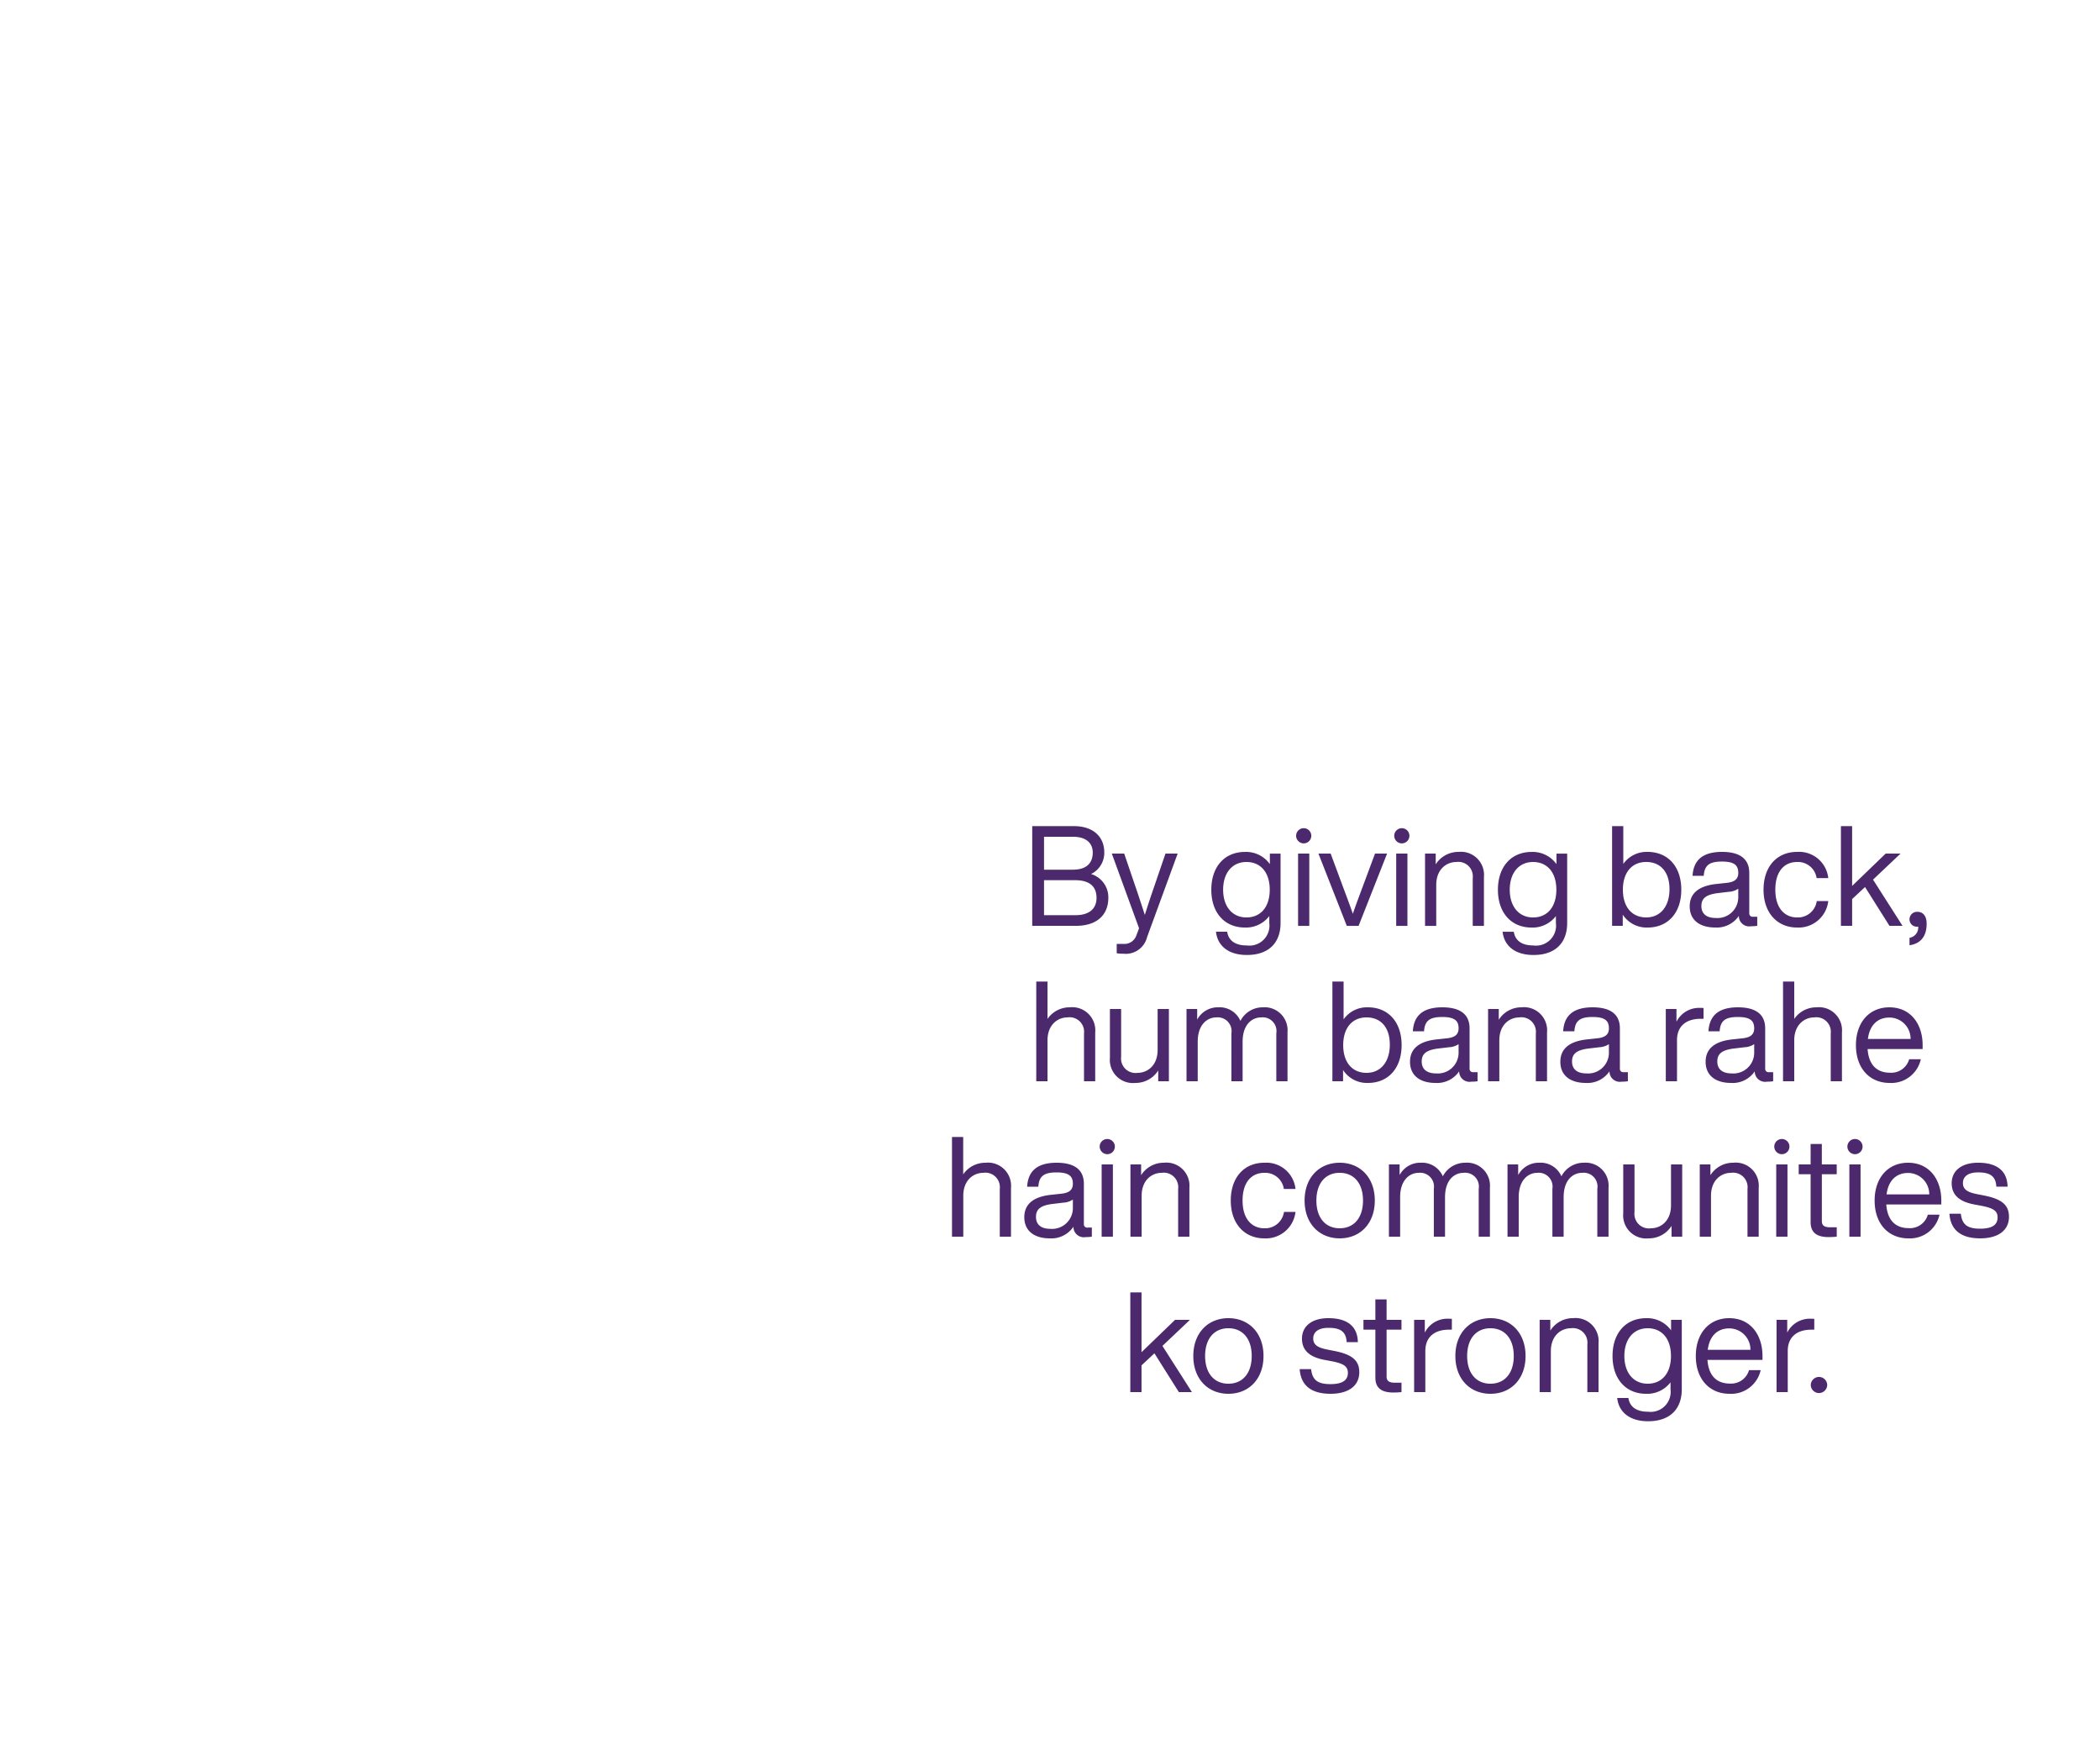 <svg xmlns="http://www.w3.org/2000/svg" width="300" height="250" viewBox="0 0 300 250">
  <defs>
    <style>
      .cls-1 {
        fill: #4c286c;
        fill-rule: evenodd;
      }
    </style>
  </defs>
  <path class="cls-1" d="M158.333,128.242c0,2.4-1.585,4-4.634,4h-6.237V118H153.4c2.969,0,4.352,1.7,4.352,3.72a3.359,3.359,0,0,1-1.886,3.121A3.476,3.476,0,0,1,158.333,128.242Zm-9.186-8.722v4.7h4.131c1.906,0,2.828-.92,2.828-2.44,0-1.341-.922-2.261-2.828-2.261h-4.131Zm7.5,8.722c0-1.74-1.143-2.521-3.048-2.521h-4.453v5h4.472C155.625,130.722,156.648,129.782,156.648,128.242Zm11.59-6.321-4.372,11.942a3.128,3.128,0,0,1-3.37,2.36,8.041,8.041,0,0,1-.963-0.06v-1.34h0.943a1.814,1.814,0,0,0,1.886-1.28c0.12-.3.24-0.64,0.36-0.961l-3.891-10.661H160.6l1.464,4.3c0.522,1.5,1,2.981,1.484,4.461,0.462-1.48.964-2.98,1.485-4.481l1.463-4.28h1.746Zm14.7,0v9.922c0,2.68-1.545,4.56-4.815,4.56-2.646,0-4.191-1.32-4.411-3.32h1.6c0.2,1.3,1.183,1.96,2.807,1.96a2.86,2.86,0,0,0,3.21-3.2v-1a4.185,4.185,0,0,1-3.47,1.641c-2.908,0-4.813-2.1-4.813-5.4s1.905-5.4,4.813-5.4a4.18,4.18,0,0,1,3.55,1.74v-1.5h1.525Zm-1.545,5.161c0-2.5-1.324-3.961-3.329-3.961s-3.329,1.54-3.329,3.961,1.323,3.96,3.329,3.96S181.391,129.582,181.391,127.082Zm3.768-7.7a1.084,1.084,0,1,1,1.083,1.08A1.09,1.09,0,0,1,185.159,119.38Zm0.281,2.541h1.6v10.322h-1.6V121.921Zm12.715,0-4.071,10.322H192.4l-4.052-10.322h1.746l1.705,4.6c0.48,1.3,1.022,2.7,1.463,4,0.442-1.3.983-2.72,1.464-4.02l1.706-4.581h1.724Zm1.021-2.541a1.084,1.084,0,1,1,1.083,1.08A1.09,1.09,0,0,1,199.176,119.38Zm0.281,2.541h1.605v10.322h-1.605V121.921Zm12.534,3.34v6.982h-1.6v-6.821a2.073,2.073,0,0,0-2.366-2.3c-1.345,0-2.849,1-2.849,3.28v5.842h-1.6V121.921h1.524v1.54a3.815,3.815,0,0,1,3.249-1.78A3.3,3.3,0,0,1,211.991,125.261Zm11.891-3.34v9.922c0,2.68-1.545,4.56-4.814,4.56-2.647,0-4.192-1.32-4.412-3.32h1.6c0.2,1.3,1.183,1.96,2.807,1.96a2.859,2.859,0,0,0,3.209-3.2v-1a4.183,4.183,0,0,1-3.47,1.641c-2.907,0-4.813-2.1-4.813-5.4s1.906-5.4,4.813-5.4a4.181,4.181,0,0,1,3.551,1.74v-1.5h1.524Zm-1.545,5.161c0-2.5-1.324-3.961-3.329-3.961s-3.329,1.54-3.329,3.961,1.324,3.96,3.329,3.96S222.337,129.582,222.337,127.082Zm17.847,0c0,3.3-1.905,5.4-4.813,5.4a4.069,4.069,0,0,1-3.55-1.841v1.6H230.3V118H231.9v5.4a4.068,4.068,0,0,1,3.47-1.72C238.279,121.681,240.184,123.781,240.184,127.082ZM238.5,127c0-2.5-1.323-3.881-3.329-3.881s-3.33,1.46-3.33,3.961,1.324,3.96,3.33,3.96S238.5,129.5,238.5,127Zm12.534,3.94v1.3a6.138,6.138,0,0,1-.883.06,1.483,1.483,0,0,1-1.745-1.481,3.794,3.794,0,0,1-3.369,1.661c-2.247,0-3.65-1.081-3.65-3.021,0-1.62.982-2.9,3.83-3.2l1.484-.159c1.043-.12,1.625-0.5,1.625-1.421,0-1.08-.561-1.62-2.327-1.62s-2.507.5-2.607,2.04h-1.6c0.121-2,1.184-3.42,4.212-3.42,2.868,0,3.891,1.26,3.891,3v5.761a0.473,0.473,0,0,0,.561.5h0.583Zm-2.708-2.78v-1.221a2.665,2.665,0,0,1-1.364.441l-1.5.18c-1.886.22-2.407,0.86-2.407,1.86,0,1.02.642,1.7,2.066,1.7A2.969,2.969,0,0,0,248.325,128.162Zm3.608-1.08c0-3.321,1.925-5.4,4.794-5.4a4.19,4.19,0,0,1,4.452,3.741h-1.665a2.692,2.692,0,0,0-2.787-2.3c-1.766,0-3.109,1.26-3.109,3.961s1.383,3.96,3.109,3.96a2.717,2.717,0,0,0,2.808-2.34h1.644a4.266,4.266,0,0,1-4.452,3.781C253.9,132.483,251.933,130.4,251.933,127.082Zm14.5-.38-1.845,1.72v3.821h-1.6V118h1.6v8.542l4.794-4.621h2.125l-3.931,3.72,4.212,6.6h-1.865Zm8.8,5.24c0,1.9-.942,2.781-2.246,3.041l-0.2.04v-1.06l0.141-.04a1.479,1.479,0,0,0,1.1-1.56h-0.12a1.044,1.044,0,0,1-1.123-1.041,1.075,1.075,0,0,1,1.123-1.08C274.732,130.242,275.234,130.842,275.234,131.942ZM156.458,147.46v6.981h-1.6V147.62a2.073,2.073,0,0,0-2.367-2.3c-1.344,0-2.848,1-2.848,3.281v5.841h-1.605V140.2h1.605v5.34a3.814,3.814,0,0,1,3.169-1.66A3.3,3.3,0,0,1,156.458,147.46Zm10.527-3.341v10.322h-1.524V152.9a3.818,3.818,0,0,1-3.25,1.78,3.3,3.3,0,0,1-3.65-3.581v-6.981h1.6v6.821a2.074,2.074,0,0,0,2.367,2.3c1.343,0,2.848-1,2.848-3.281v-5.841h1.605Zm16.945,3.32v7h-1.6V147.6a1.966,1.966,0,0,0-2.166-2.28c-1.3,0-2.648,1-2.648,3.48v5.642h-1.6V147.6a1.975,1.975,0,0,0-2.166-2.28c-1.264,0-2.648,1-2.648,3.48v5.642h-1.6V144.119h1.524v1.52a3.327,3.327,0,0,1,2.988-1.76,3.241,3.241,0,0,1,3.189,1.94,3.577,3.577,0,0,1,3.189-1.94A3.285,3.285,0,0,1,183.93,147.439Zm16.3,1.841c0,3.3-1.906,5.4-4.814,5.4a4.069,4.069,0,0,1-3.55-1.841v1.6h-1.524V140.2h1.6v5.4a4.071,4.071,0,0,1,3.47-1.72C198.325,143.879,200.231,145.979,200.231,149.28Zm-1.685-.08c0-2.5-1.324-3.881-3.329-3.881s-3.33,1.46-3.33,3.961,1.324,3.961,3.33,3.961S198.546,151.7,198.546,149.2Zm12.533,3.941v1.3a6.133,6.133,0,0,1-.883.059,1.483,1.483,0,0,1-1.745-1.479,3.8,3.8,0,0,1-3.369,1.66c-2.247,0-3.65-1.08-3.65-3.02,0-1.621.982-2.9,3.83-3.2l1.485-.161c1.043-.12,1.624-0.5,1.624-1.419,0-1.08-.561-1.62-2.326-1.62s-2.508.5-2.608,2.039h-1.6c0.12-2,1.183-3.42,4.212-3.42,2.868,0,3.891,1.26,3.891,3v5.76a0.474,0.474,0,0,0,.561.5h0.582Zm-2.708-2.781v-1.22a2.684,2.684,0,0,1-1.364.44l-1.5.18c-1.885.22-2.406,0.86-2.406,1.861,0,1.019.641,1.7,2.066,1.7A2.969,2.969,0,0,0,208.371,150.36Zm12.634-2.9v6.981h-1.6V147.62a2.073,2.073,0,0,0-2.367-2.3c-1.344,0-2.848,1-2.848,3.281v5.841h-1.605V144.119h1.525v1.54a3.812,3.812,0,0,1,3.248-1.78A3.3,3.3,0,0,1,221.005,147.46Zm11.55,5.681v1.3a6.133,6.133,0,0,1-.883.059,1.483,1.483,0,0,1-1.745-1.479,3.8,3.8,0,0,1-3.369,1.66c-2.247,0-3.65-1.08-3.65-3.02,0-1.621.982-2.9,3.83-3.2l1.485-.161c1.042-.12,1.624-0.5,1.624-1.419,0-1.08-.561-1.62-2.326-1.62s-2.508.5-2.608,2.039h-1.605c0.121-2,1.184-3.42,4.213-3.42,2.867,0,3.891,1.26,3.891,3v5.76a0.474,0.474,0,0,0,.561.5h0.582Zm-2.708-2.781v-1.22a2.684,2.684,0,0,1-1.364.44l-1.5.18c-1.886.22-2.406,0.86-2.406,1.861,0,1.019.641,1.7,2.065,1.7A2.97,2.97,0,0,0,229.847,150.36Zm13.515-6.381v1.54h-0.4c-2.066,0-3.39,1.04-3.39,3.041v5.881h-1.6V144.119h1.524v1.82a3.616,3.616,0,0,1,3.329-1.98C242.981,143.959,243.141,143.959,243.362,143.979Zm9.946,9.162v1.3a6.133,6.133,0,0,1-.883.059,1.483,1.483,0,0,1-1.745-1.479,3.8,3.8,0,0,1-3.369,1.66c-2.247,0-3.65-1.08-3.65-3.02,0-1.621.982-2.9,3.83-3.2l1.485-.161c1.043-.12,1.624-0.5,1.624-1.419,0-1.08-.561-1.62-2.326-1.62s-2.508.5-2.608,2.039h-1.6c0.12-2,1.183-3.42,4.212-3.42,2.868,0,3.891,1.26,3.891,3v5.76a0.474,0.474,0,0,0,.561.5h0.582ZM250.6,150.36v-1.22a2.684,2.684,0,0,1-1.364.44l-1.5.18c-1.885.22-2.406,0.86-2.406,1.861,0,1.019.641,1.7,2.066,1.7A2.969,2.969,0,0,0,250.6,150.36Zm12.534-2.9v6.981h-1.6V147.62a2.073,2.073,0,0,0-2.367-2.3c-1.344,0-2.848,1-2.848,3.281v5.841h-1.6V140.2h1.6v5.34a3.816,3.816,0,0,1,3.169-1.66A3.3,3.3,0,0,1,263.134,147.46Zm11.53,2.38H266.8c0.16,2.321,1.384,3.38,3.189,3.38a2.658,2.658,0,0,0,2.748-1.92H274.4a4.314,4.314,0,0,1-4.453,3.381c-2.827,0-4.813-2.06-4.813-5.4,0-3.24,1.9-5.4,4.773-5.4,3.089,0,4.754,2.44,4.754,5.4v0.56Zm-7.822-1.44h6.1a3.031,3.031,0,0,0-3.029-3.06C268.286,145.34,267.1,146.359,266.842,148.4ZM144.426,169.659v6.981h-1.6v-6.821a2.074,2.074,0,0,0-2.367-2.3c-1.344,0-2.848,1-2.848,3.281v5.841H136V162.4h1.6v5.341a3.813,3.813,0,0,1,3.168-1.66A3.3,3.3,0,0,1,144.426,169.659Zm11.55,5.681v1.3a6.148,6.148,0,0,1-.883.06,1.483,1.483,0,0,1-1.745-1.48,3.8,3.8,0,0,1-3.369,1.66c-2.247,0-3.65-1.08-3.65-3.02,0-1.621.982-2.9,3.83-3.2l1.484-.16c1.043-.12,1.625-0.5,1.625-1.42,0-1.08-.561-1.62-2.327-1.62s-2.507.5-2.607,2.04h-1.6c0.121-2,1.184-3.421,4.212-3.421,2.868,0,3.891,1.261,3.891,3v5.76a0.474,0.474,0,0,0,.561.5h0.583Zm-2.708-2.781v-1.22a2.678,2.678,0,0,1-1.364.44l-1.5.18c-1.886.22-2.407,0.86-2.407,1.861,0,1.019.641,1.7,2.066,1.7A2.97,2.97,0,0,0,153.268,172.559Zm3.829-8.781a1.084,1.084,0,1,1,1.083,1.08A1.091,1.091,0,0,1,157.1,163.778Zm0.281,2.54h1.605V176.64h-1.605V166.318Zm12.535,3.341v6.981h-1.605v-6.821a2.073,2.073,0,0,0-2.367-2.3c-1.344,0-2.848,1-2.848,3.281v5.841h-1.6V166.318h1.525v1.54a3.812,3.812,0,0,1,3.248-1.78A3.3,3.3,0,0,1,169.913,169.659Zm5.912,1.82c0-3.32,1.925-5.4,4.794-5.4a4.19,4.19,0,0,1,4.452,3.741h-1.664a2.694,2.694,0,0,0-2.788-2.3c-1.765,0-3.109,1.261-3.109,3.961s1.384,3.961,3.109,3.961a2.717,2.717,0,0,0,2.808-2.341h1.644a4.265,4.265,0,0,1-4.452,3.781C177.79,176.88,175.825,174.8,175.825,171.479Zm10.547,0c0-3.3,2.107-5.4,5.014-5.4s5.014,2.1,5.014,5.4-2.106,5.4-5.014,5.4S186.372,174.78,186.372,171.479Zm8.343,0c0-2.5-1.323-3.961-3.329-3.961s-3.329,1.46-3.329,3.961,1.324,3.961,3.329,3.961S194.715,173.98,194.715,171.479Zm18.13-1.841v7h-1.6V169.8a1.966,1.966,0,0,0-2.166-2.28c-1.3,0-2.647,1-2.647,3.481v5.641h-1.6V169.8a1.975,1.975,0,0,0-2.166-2.28c-1.264,0-2.647,1-2.647,3.481v5.641h-1.6V166.318h1.524v1.521a3.326,3.326,0,0,1,2.988-1.761,3.242,3.242,0,0,1,3.189,1.94,3.58,3.58,0,0,1,3.189-1.94A3.285,3.285,0,0,1,212.845,169.638Zm16.944,0v7h-1.6V169.8a1.966,1.966,0,0,0-2.165-2.28c-1.305,0-2.648,1-2.648,3.481v5.641h-1.605V169.8a1.974,1.974,0,0,0-2.165-2.28c-1.265,0-2.648,1-2.648,3.481v5.641h-1.6V166.318h1.525v1.521a3.324,3.324,0,0,1,2.988-1.761,3.242,3.242,0,0,1,3.189,1.94,3.578,3.578,0,0,1,3.189-1.94A3.285,3.285,0,0,1,229.789,169.638Zm10.526-3.32V176.64h-1.524V175.1a3.816,3.816,0,0,1-3.25,1.78,3.3,3.3,0,0,1-3.65-3.581v-6.981H233.5v6.821a2.073,2.073,0,0,0,2.367,2.3c1.343,0,2.848-1,2.848-3.28v-5.842h1.6Zm10.928,3.341v6.981h-1.6v-6.821a2.073,2.073,0,0,0-2.367-2.3c-1.344,0-2.848,1-2.848,3.281v5.841h-1.605V166.318h1.525v1.54a3.812,3.812,0,0,1,3.248-1.78A3.3,3.3,0,0,1,251.243,169.659Zm2.224-5.881a1.084,1.084,0,1,1,1.083,1.08A1.091,1.091,0,0,1,253.467,163.778Zm0.281,2.54h1.605V176.64h-1.605V166.318Zm6.517,1.4v6.7c0,0.54.26,0.881,1.184,0.881h0.943v1.34q-0.663.06-1.144,0.06c-1.605,0-2.588-.56-2.588-2.14v-6.842h-1.7v-1.4h1.7V163.4h1.6v2.921h2.127v1.4h-2.127Zm3.648-3.94a1.084,1.084,0,1,1,1.083,1.08A1.091,1.091,0,0,1,263.913,163.778Zm0.281,2.54h1.6V176.64h-1.6V166.318Zm13.137,5.722h-7.862c0.16,2.32,1.384,3.379,3.189,3.379a2.657,2.657,0,0,0,2.748-1.92h1.665a4.316,4.316,0,0,1-4.453,3.381c-2.828,0-4.814-2.06-4.814-5.4,0-3.24,1.906-5.4,4.773-5.4,3.089,0,4.754,2.44,4.754,5.4v0.561Zm-7.822-1.441h6.1a3.031,3.031,0,0,0-3.029-3.06C270.953,167.539,269.769,168.558,269.509,170.6Zm8.983,2.761h1.625c0.181,1.559.942,2.139,2.767,2.139,1.745,0,2.487-.58,2.487-1.6,0-.921-0.561-1.341-2.366-1.681l-0.963-.179c-2.246-.421-3.229-1.441-3.229-3.041,0-1.761,1.4-2.921,3.771-2.921,2.768,0,4.172,1.221,4.212,3.421h-1.605c-0.08-1.6-1.023-2.04-2.607-2.04-1.384,0-2.166.559-2.166,1.519,0,0.981.762,1.341,2.086,1.6l0.922,0.18c2.548,0.5,3.571,1.361,3.571,3.04,0,1.961-1.565,3.081-4.113,3.081C280.258,176.88,278.653,175.78,278.492,173.36ZM164.918,193.3l-1.845,1.72v3.821h-1.6V184.6h1.6v8.541l4.794-4.621h2.126l-3.931,3.721,4.212,6.6h-1.865Zm5.555,0.38c0-3.3,2.106-5.4,5.014-5.4s5.014,2.1,5.014,5.4-2.106,5.4-5.014,5.4S170.473,196.979,170.473,193.678Zm8.343,0c0-2.5-1.324-3.961-3.329-3.961s-3.329,1.46-3.329,3.961,1.323,3.961,3.329,3.961S178.816,196.179,178.816,193.678Zm6.855,1.881H187.3c0.181,1.56.943,2.14,2.768,2.14,1.744,0,2.487-.58,2.487-1.6,0-.921-0.561-1.341-2.367-1.681l-0.962-.179c-2.246-.421-3.229-1.441-3.229-3.041,0-1.761,1.4-2.921,3.77-2.921,2.768,0,4.172,1.221,4.212,3.421h-1.6c-0.08-1.6-1.023-2.04-2.607-2.04-1.383,0-2.166.559-2.166,1.519,0,0.981.762,1.341,2.086,1.6l0.922,0.181c2.548,0.5,3.571,1.36,3.571,3.039,0,1.961-1.565,3.081-4.112,3.081C187.437,199.079,185.832,197.979,185.671,195.559Zm12.414-5.641v6.7c0,0.54.26,0.88,1.183,0.88h0.943v1.34q-0.661.06-1.143,0.06c-1.605,0-2.588-.56-2.588-2.14v-6.841h-1.7v-1.4h1.7V185.6h1.605v2.92h2.126v1.4h-2.126Zm9.324-1.54v1.54h-0.4c-2.066,0-3.39,1.04-3.39,3.041v5.88h-1.6V188.517h1.524v1.821a3.617,3.617,0,0,1,3.329-1.981A5.222,5.222,0,0,1,207.409,188.378Zm0.5,5.3c0-3.3,2.106-5.4,5.014-5.4s5.014,2.1,5.014,5.4-2.106,5.4-5.014,5.4S207.909,196.979,207.909,193.678Zm8.343,0c0-2.5-1.324-3.961-3.329-3.961s-3.329,1.46-3.329,3.961,1.324,3.961,3.329,3.961S216.252,196.179,216.252,193.678Zm12.112-1.82v6.981h-1.6v-6.821a2.074,2.074,0,0,0-2.367-2.3c-1.344,0-2.848,1-2.848,3.282v5.84h-1.6V188.517h1.525v1.54a3.812,3.812,0,0,1,3.248-1.78A3.3,3.3,0,0,1,228.364,191.858Zm11.891-3.341v9.922c0,2.68-1.545,4.561-4.814,4.561-2.647,0-4.192-1.32-4.412-3.321h1.6c0.2,1.3,1.183,1.961,2.808,1.961a2.86,2.86,0,0,0,3.209-3.2v-1a4.187,4.187,0,0,1-3.47,1.64c-2.908,0-4.813-2.1-4.813-5.4s1.905-5.4,4.813-5.4a4.182,4.182,0,0,1,3.55,1.74v-1.5h1.525Zm-1.545,5.161c0-2.5-1.324-3.961-3.329-3.961s-3.329,1.54-3.329,3.961,1.324,3.961,3.329,3.961S238.71,196.179,238.71,193.678Zm13.075,0.561h-7.862c0.16,2.32,1.384,3.379,3.189,3.379a2.658,2.658,0,0,0,2.748-1.919h1.664a4.314,4.314,0,0,1-4.453,3.38c-2.827,0-4.813-2.06-4.813-5.4,0-3.24,1.906-5.4,4.773-5.4,3.089,0,4.754,2.44,4.754,5.4v0.561Zm-7.822-1.441h6.1a3.03,3.03,0,0,0-3.029-3.06C245.407,189.738,244.223,190.758,243.963,192.8Zm15.22-4.42v1.54h-0.4c-2.066,0-3.39,1.04-3.39,3.041v5.88h-1.6V188.517h1.525v1.821a3.615,3.615,0,0,1,3.329-1.981A5.2,5.2,0,0,1,259.183,188.378Zm-0.5,9.421a1.174,1.174,0,0,1,2.346,0A1.173,1.173,0,1,1,258.681,197.8Z"/>
</svg>
